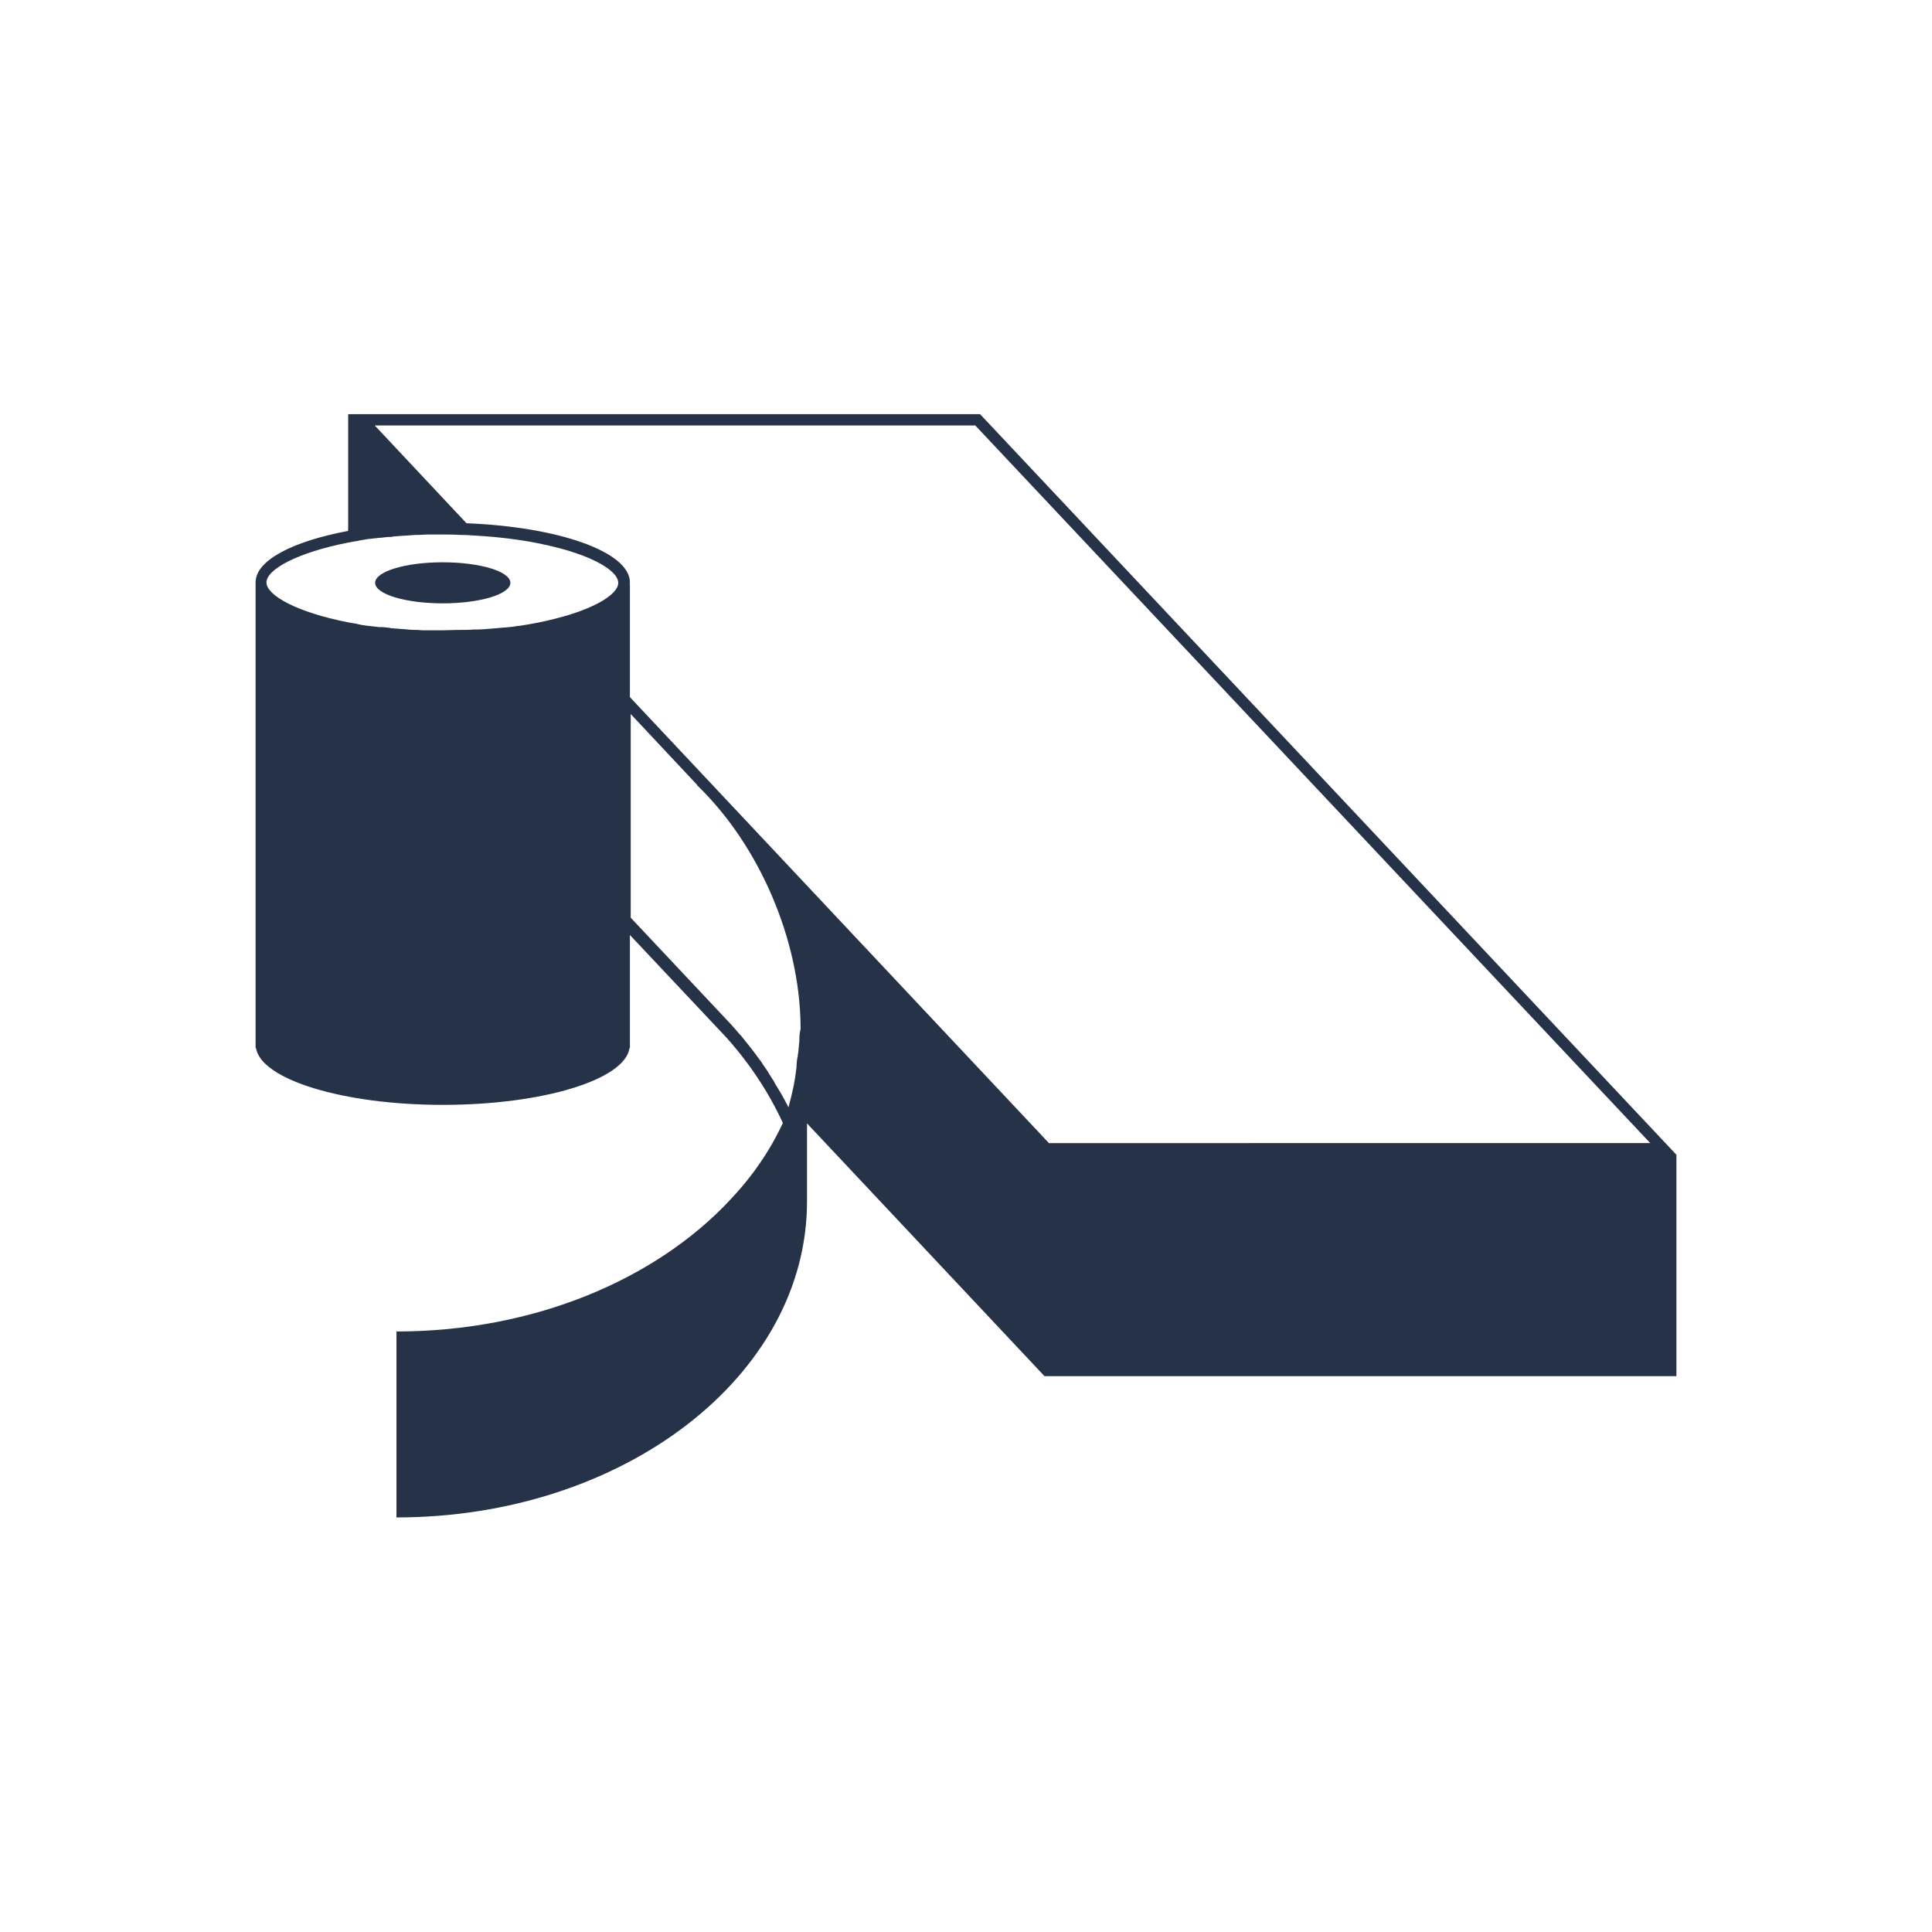 <?xml version="1.0" encoding="utf-8"?>
<!-- Generator: Adobe Illustrator 21.0.2, SVG Export Plug-In . SVG Version: 6.00 Build 0)  -->
<svg version="1.1" id="Livello_1" xmlns="http://www.w3.org/2000/svg" xmlns:xlink="http://www.w3.org/1999/xlink" x="0px" y="0px"
	 viewBox="0 0 480 480" style="enable-background:new 0 0 480 480;" xml:space="preserve">
<style type="text/css">
	.st0{fill:#263247;}
	.st1{fill-rule:evenodd;clip-rule:evenodd;fill:#263247;}
</style>
<g>
	<ellipse class="st0" cx="110" cy="144.8" rx="16.8" ry="5.1"/>
	<path class="st0" d="M243.5,102.9h-157v29c-13.8,2.6-23,7.3-23,12.8c0,0.3,0,0.5,0.1,0.8c0-0.3-0.1-0.5-0.1-0.8v115.7h0.1
		c1.3,7.8,21.6,14.1,46.4,14.1s45.2-6.2,46.4-14.1h0.1v-28.1l24,25.5c5.8,6.5,10.5,13.6,14,21.2c-3.2,6.9-7.6,13.3-13.1,19.1
		c-18.5,19.8-48.7,32.7-82.9,32.7v46.2c56.3,0,102-35.1,102-78.5c0-0.1,0-0.3,0-0.4h0v-19l59,62.8h157v-55L243.5,102.9z M86.5,134.8
		L86.5,134.8c0.8-0.1,1.5-0.3,2.3-0.4c0.1,0,0.2,0,0.4-0.1c0.8-0.1,1.6-0.3,2.4-0.4c0,0,0,0,0.1,0c0.9-0.1,1.7-0.2,2.7-0.3
		c0.1,0,0.2,0,0.3,0c0.8-0.1,1.5-0.2,2.3-0.2c0.2,0,0.4,0,0.6-0.1c0.8-0.1,1.7-0.1,2.6-0.2c0.1,0,0.1,0,0.2,0
		c0.9-0.1,1.9-0.1,2.8-0.2c0.2,0,0.5,0,0.7,0c0.7,0,1.5-0.1,2.2-0.1c0.3,0,0.6,0,0.8,0c1,0,2,0,3,0c1.5,0,2.9,0,4.4,0.1
		c0,0,0.1,0,0.1,0c1.4,0,2.8,0.1,4.2,0.2c21.6,1.3,35,7.4,35,11.7c0,2.8-5.7,6.4-15.6,8.9c-2.7,0.7-5.7,1.3-9,1.8
		c-0.1,0-0.2,0-0.3,0c-1,0.2-2.1,0.3-3.2,0.4c-0.1,0-0.2,0-0.2,0c-1.1,0.1-2.2,0.2-3.4,0.3c0,0,0,0-0.1,0c-1.1,0.1-2.3,0.2-3.5,0.2
		c-0.2,0-0.4,0-0.6,0c-1.1,0.1-2.3,0.1-3.5,0.1c-0.2,0-0.4,0-0.6,0c-1.2,0-2.5,0.1-3.8,0.1c-1,0-2,0-3,0c-0.3,0-0.6,0-0.8,0
		c-0.8,0-1.5,0-2.2-0.1c-0.2,0-0.5,0-0.7,0c-1,0-1.9-0.1-2.8-0.2c-0.1,0-0.1,0-0.2,0c-0.9-0.1-1.7-0.1-2.6-0.2c-0.2,0-0.4,0-0.6-0.1
		c-0.8-0.1-1.5-0.2-2.3-0.2c-0.1,0-0.2,0-0.4,0c-0.9-0.1-1.8-0.2-2.6-0.3c0,0-0.1,0-0.1,0c-0.8-0.1-1.6-0.2-2.4-0.4
		c-0.1,0-0.2,0-0.4-0.1c-0.8-0.1-1.6-0.3-2.3-0.4l0,0c-12.7-2.5-20.2-6.7-20.2-9.9S73.8,137.3,86.5,134.8z M198.6,258.1
		c0,0.4,0,0.9-0.1,1.3c0,0.4,0,0.7-0.1,1.1c0,0.6-0.1,1.2-0.2,1.7c0,0.2,0,0.4-0.1,0.6c-0.1,0.7-0.2,1.3-0.2,2c0,0.1,0,0.2,0,0.3
		c-0.1,0.7-0.2,1.5-0.3,2.2c0,0,0,0.1,0,0.1c-0.1,0.8-0.3,1.5-0.4,2.3c0,0,0,0,0,0c-0.3,1.5-0.7,3.1-1.1,4.6
		c-0.1,0.3-0.1,0.6-0.2,0.8c-0.7-1.3-1.4-2.7-2.2-4c-0.2-0.3-0.4-0.7-0.6-1c-0.3-0.5-0.6-0.9-0.8-1.4c-0.2-0.4-0.5-0.7-0.7-1.1
		c-0.3-0.4-0.6-0.9-0.8-1.3c-0.3-0.4-0.5-0.8-0.8-1.2c-0.3-0.4-0.6-0.8-0.8-1.2c-0.3-0.4-0.6-0.8-0.9-1.2c-0.3-0.4-0.6-0.8-0.8-1.1
		c-0.3-0.4-0.7-0.9-1-1.3c-0.3-0.3-0.5-0.7-0.8-1c-0.4-0.5-0.8-1-1.2-1.5c-0.2-0.3-0.4-0.5-0.7-0.8c-0.7-0.8-1.3-1.5-2-2.3
		l-25.1-26.7v-50.6l16.5,17.6l0,0.1l0.1,0.1c15.4,14.9,25.4,38.3,25.6,59.7l0,0.8C198.7,256.5,198.6,257.3,198.6,258.1z
		 M260.7,284.1L156.5,173.2v-28.5c0,0.3,0,0.5-0.1,0.8c0-0.3,0.1-0.5,0.1-0.8c0-7.6-17.7-13.8-40.6-14.7l-22.8-24.3h149.2
		l167.7,178.3H260.7z"/>
</g>
</svg>
